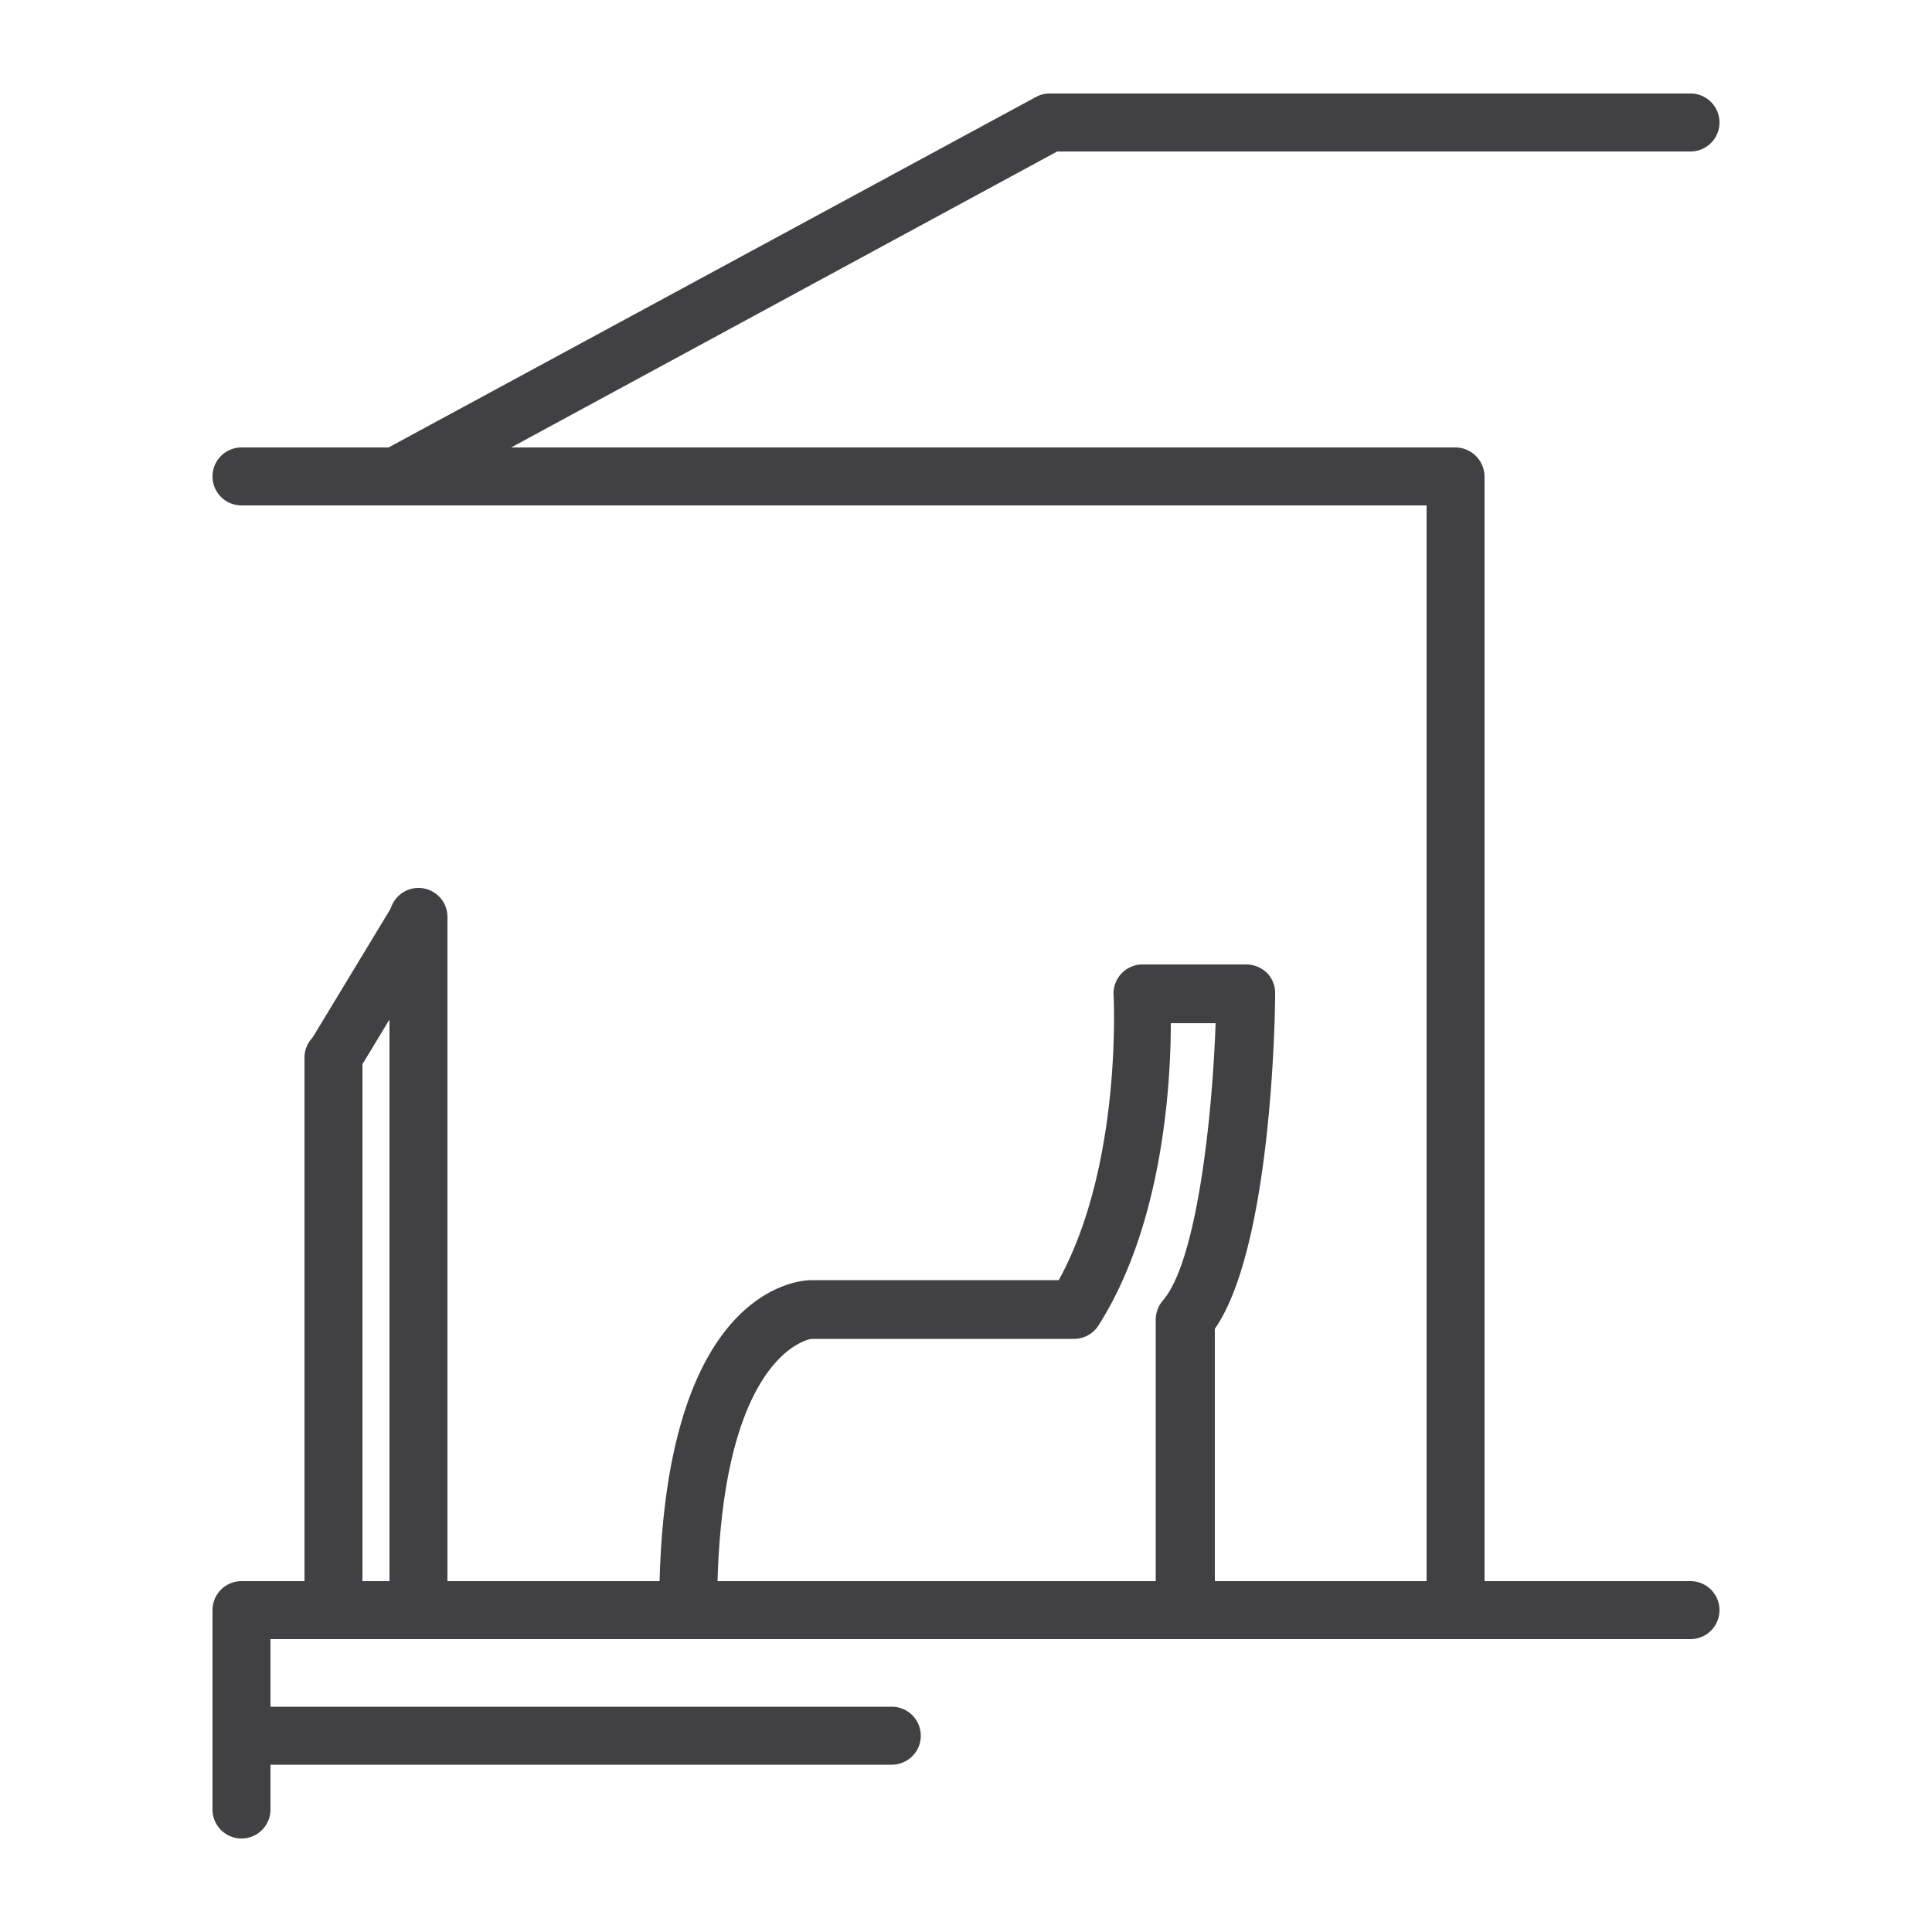 <svg id="Layer_1" data-name="Layer 1" xmlns="http://www.w3.org/2000/svg" viewBox="0 0 50 50"><defs><style>.cls-1{fill:#414042;}</style></defs><title>Jetwing site - icons - PNG</title><path class="cls-1" d="M10.83,42.42a.76.76,0,0,1-.75-.75V23.73a.75.75,0,0,1,1.5,0V41.67A.75.75,0,0,1,10.83,42.42Z"/><path class="cls-1" d="M8.62,42.42a.75.75,0,0,1-.74-.75V27.38a.74.74,0,0,1,.74-.75.75.75,0,0,1,.76.75V41.67A.76.76,0,0,1,8.62,42.42Z"/><path class="cls-1" d="M6.25,47.58a.75.75,0,0,1-.75-.75V41.67a.75.75,0,0,1,.75-.75h37.5a.75.75,0,0,1,0,1.5H7v4.41A.75.75,0,0,1,6.25,47.58Z"/><path class="cls-1" d="M37.67,42.42a.75.75,0,0,1-.75-.75V13.08H6.25a.75.75,0,1,1,0-1.5H37.67a.76.76,0,0,1,.75.75V41.67A.76.76,0,0,1,37.67,42.42Z"/><path class="cls-1" d="M10.25,13.08a.75.75,0,0,1-.36-1.41L26.81,2.51a.74.74,0,0,1,.36-.09H43.75a.75.75,0,0,1,0,1.5H27.36L10.61,13A.8.8,0,0,1,10.25,13.08Z"/><path class="cls-1" d="M23.08,45.67H6.25a.75.75,0,0,1,0-1.5H23.08a.75.75,0,0,1,0,1.5Z"/><path class="cls-1" d="M8.62,28.13A.76.76,0,0,1,8,27l2.21-3.65a.76.76,0,0,1,1-.25.74.74,0,0,1,.25,1l-2.2,3.64A.75.75,0,0,1,8.62,28.13Z"/><path class="cls-1" d="M30.66,42.42a.76.76,0,0,1-.75-.75V34.15a.78.78,0,0,1,.19-.5c.86-1,1.27-4.63,1.36-7.17H30.3c0,1.59-.21,5.21-1.87,7.82a.75.75,0,0,1-.64.35H21s-2.44.31-2.44,7a.75.75,0,0,1-1.5,0c0-8.2,3.52-8.51,3.92-8.52h6.42c1.65-3,1.42-7.33,1.42-7.37a.75.75,0,0,1,.75-.8h2.68a.77.77,0,0,1,.54.22.74.74,0,0,1,.21.54c0,.69-.11,6.58-1.56,8.67v7.26A.75.75,0,0,1,30.66,42.42Z"/></svg>